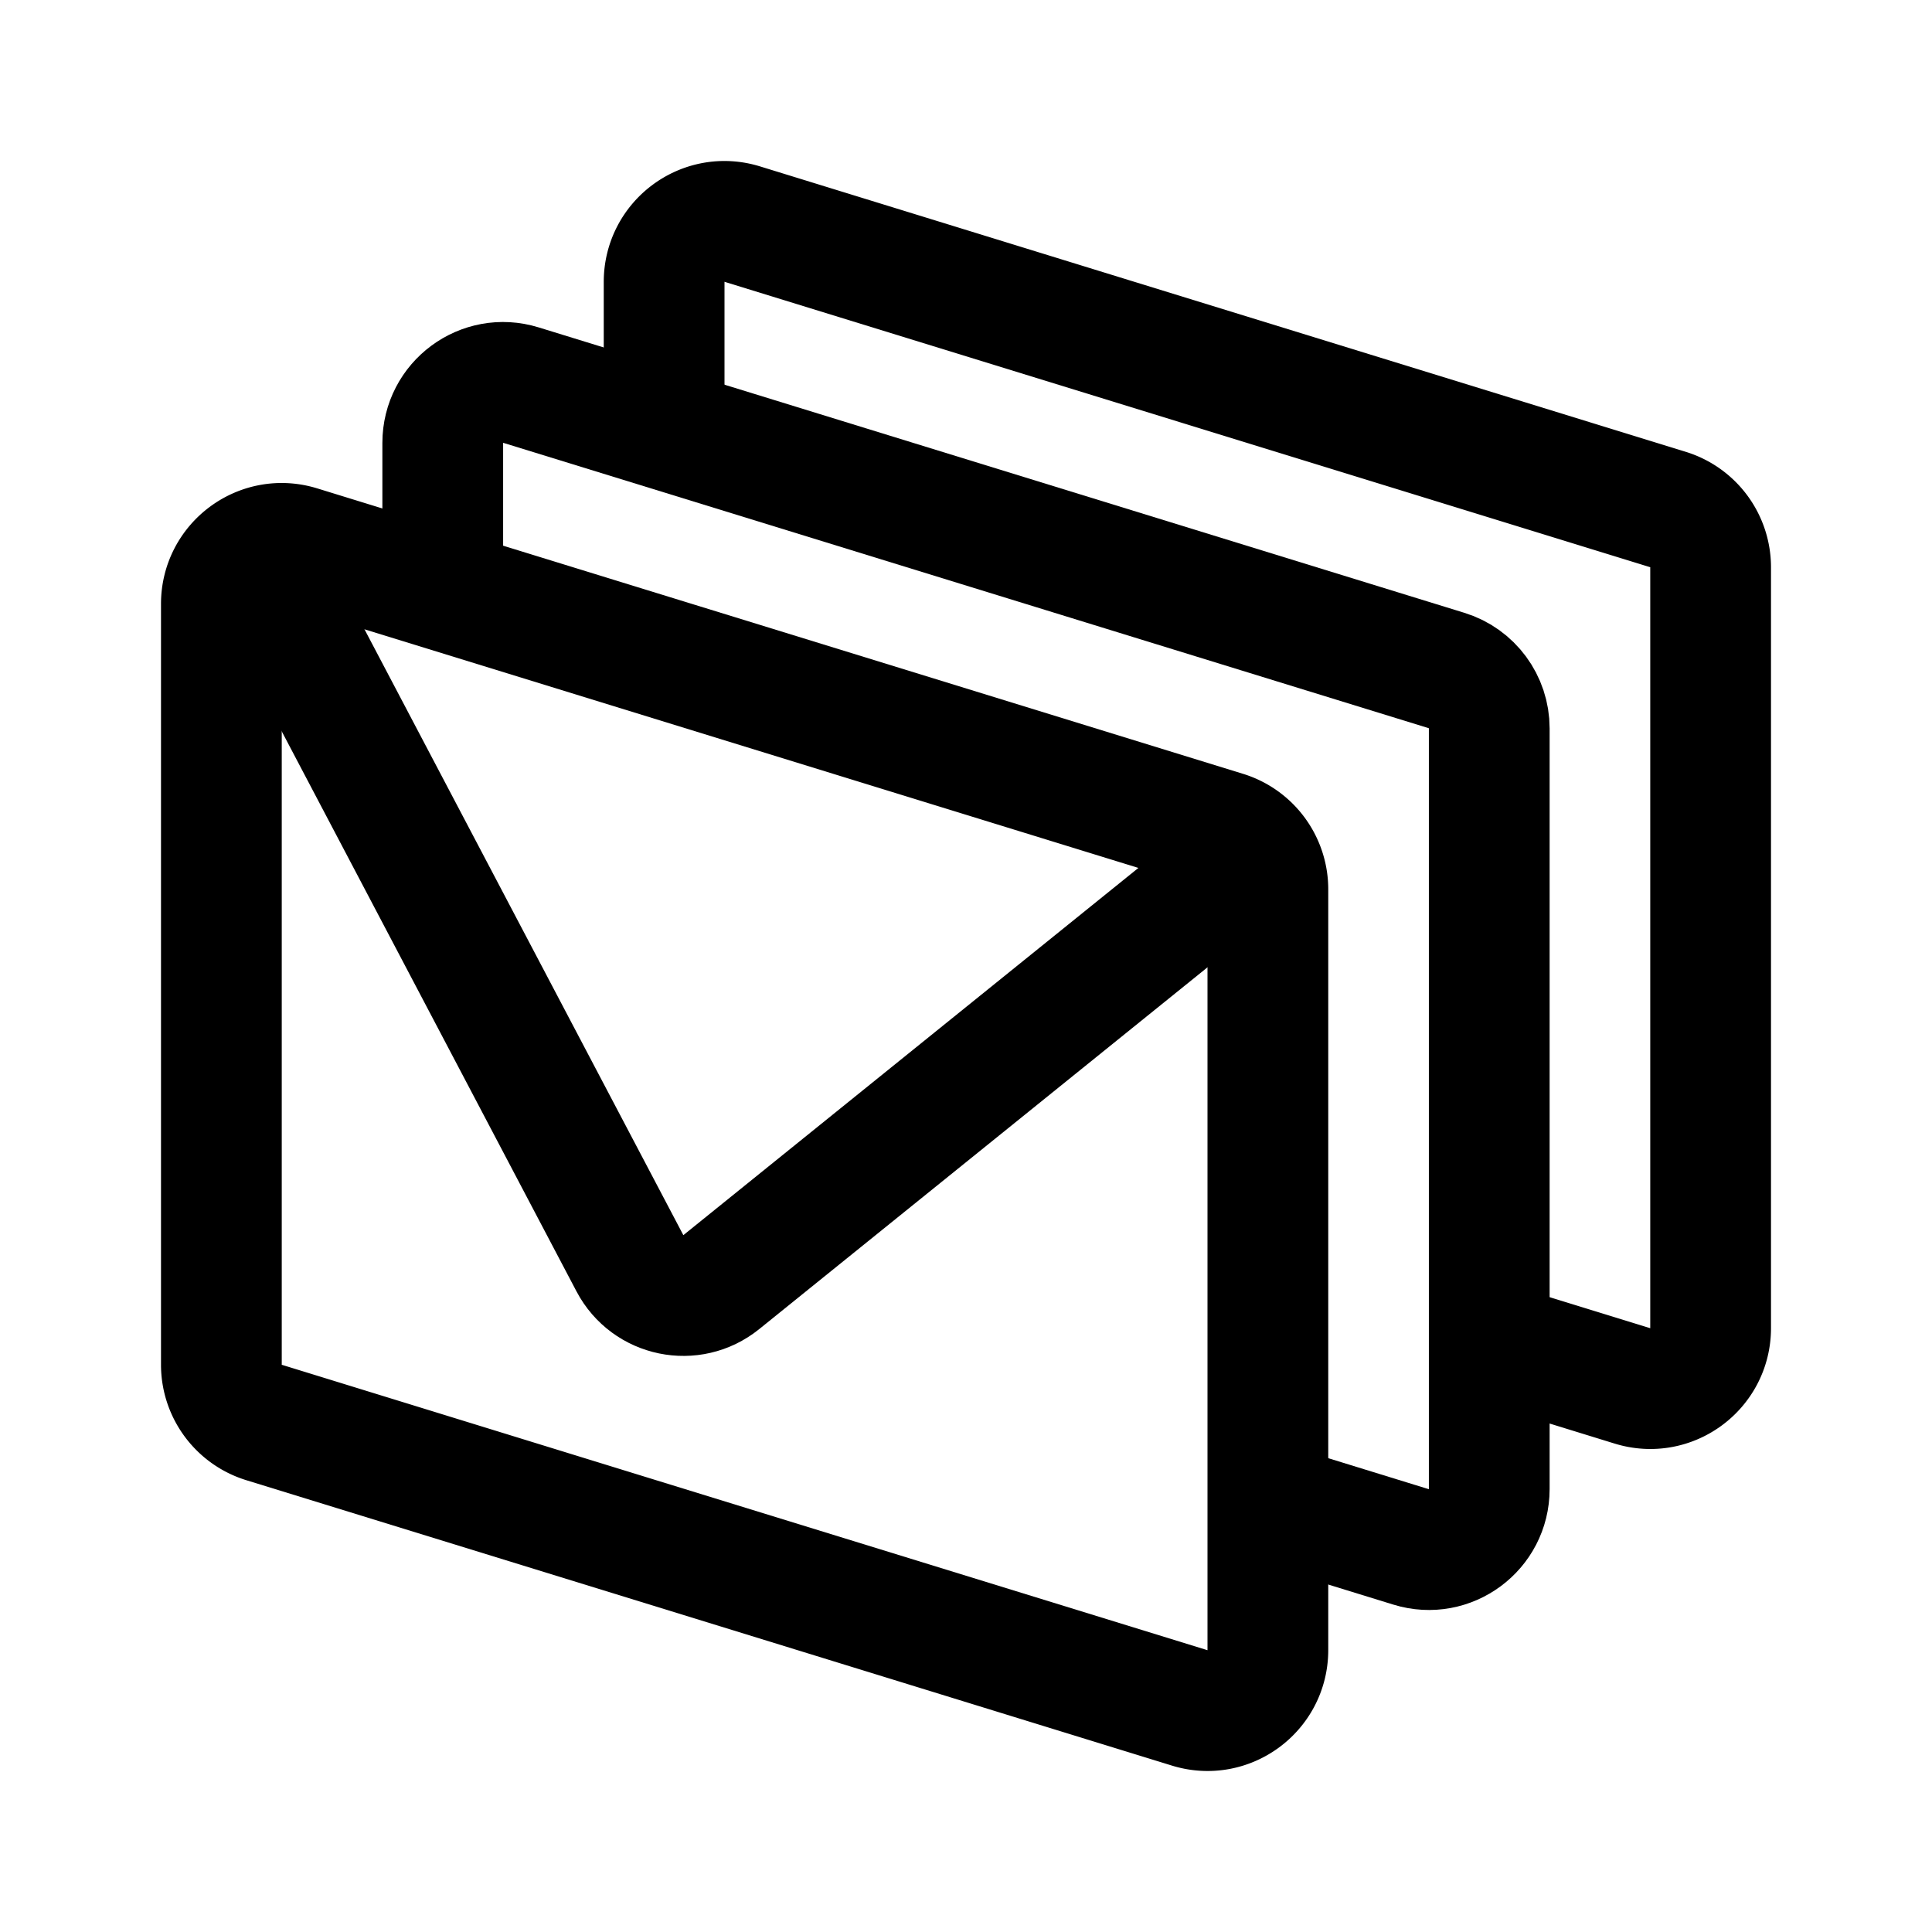 <svg xmlns="http://www.w3.org/2000/svg" width="192" height="192" fill="none"><path stroke="#000" stroke-linecap="round" stroke-linejoin="round" stroke-width="12" d="M22 60.017c0-4.046 3.906-6.937 7.765-5.747l92 28.366A6.01 6.01 0 0 1 126 88.383v75.6c0 4.046-3.906 6.937-7.765 5.747l-92-28.366A6.01 6.01 0 0 1 22 135.617z"/><path stroke="#000" stroke-linecap="round" stroke-linejoin="round" stroke-width="12" d="m26 56 36.601 69.542c1.76 3.345 6.137 4.249 9.078 1.875L123 86"/><path stroke="#000" stroke-linecap="round" stroke-linejoin="round" stroke-width="12" d="M66 42V28.017c0-4.046 3.906-6.937 7.764-5.747l92.001 28.366A6.01 6.01 0 0 1 170 56.383v75.601c0 4.045-3.906 6.936-7.765 5.746L149 133.649"/><path stroke="#000" stroke-linecap="round" stroke-linejoin="round" stroke-width="12" d="m127 149.649 13.235 4.081c3.859 1.19 7.765-1.701 7.765-5.746V72.383c0-2.64-1.718-4.97-4.235-5.747l-92-28.366C47.905 37.08 44 39.971 44 44.016V58"/></svg>